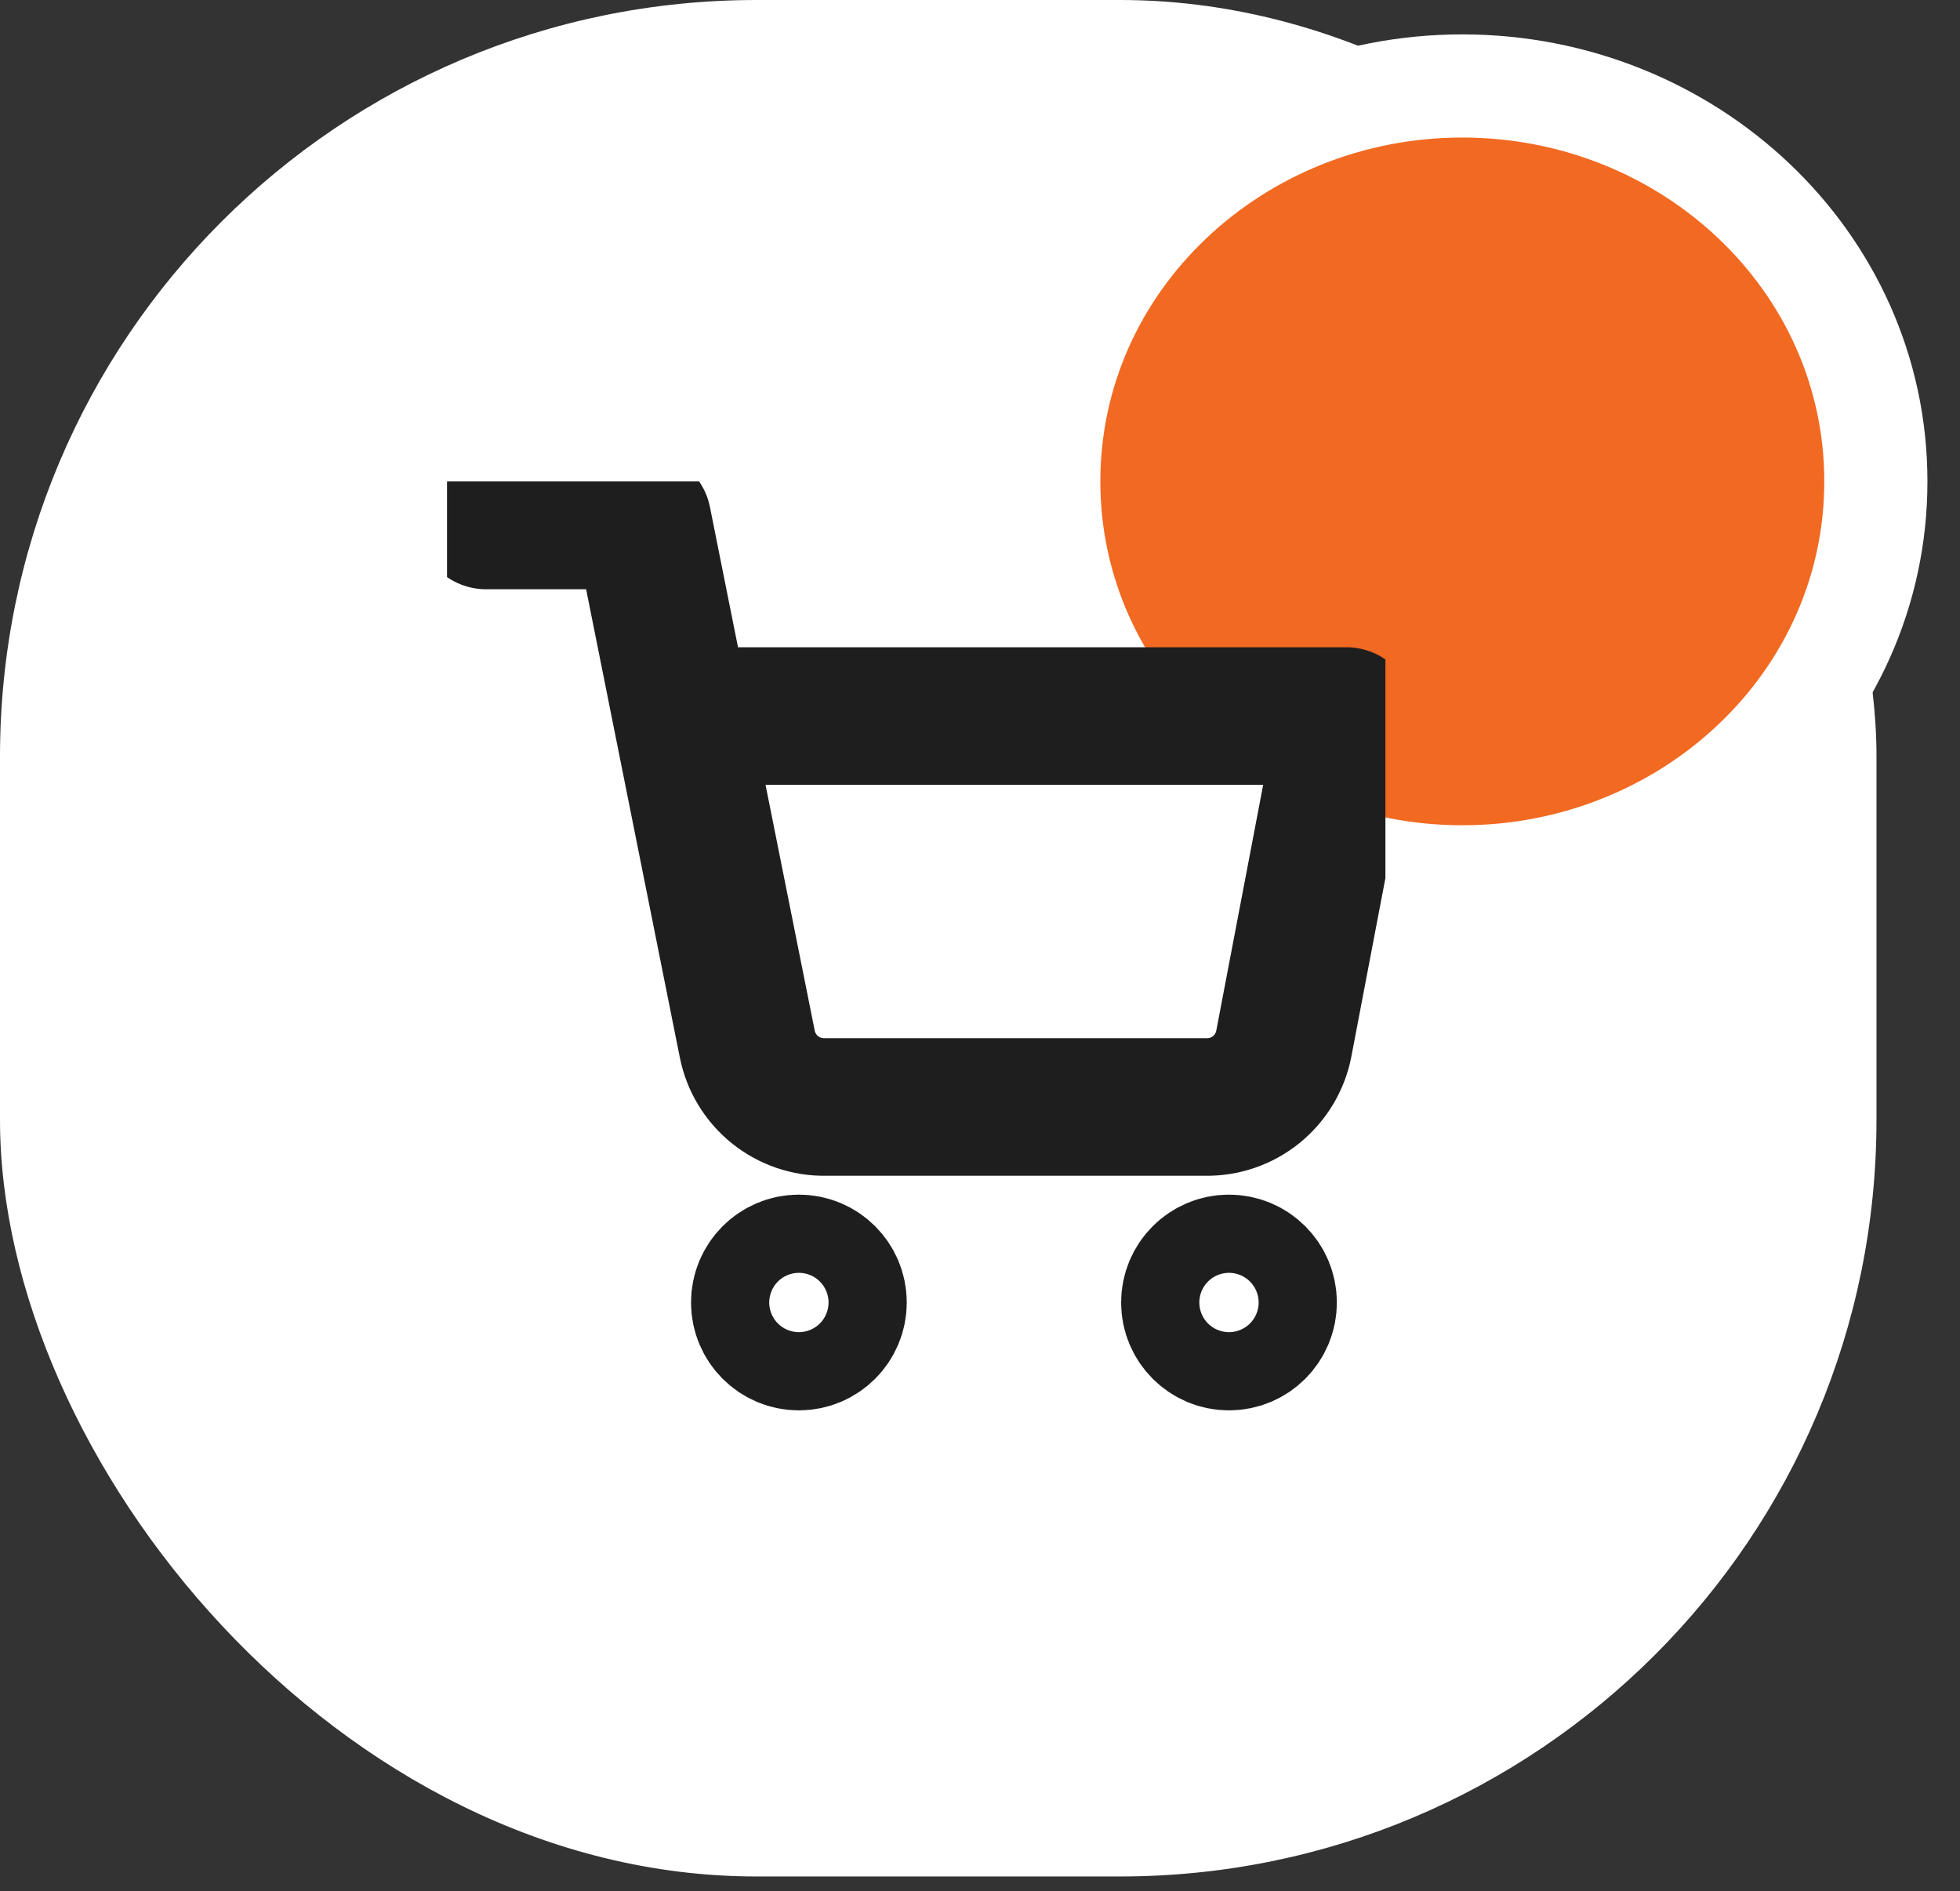 <svg width="57" height="55" viewBox="0 0 57 55" fill="none" xmlns="http://www.w3.org/2000/svg">
<rect x="0" y="0" width="57" height="55" fill="#333333" stroke="none"/>
<rect width="54.571" height="54.571" rx="22" fill="white"/>
<path d="M42.526 25.5C49.095 25.5 54.553 20.423 54.553 14C54.553 7.577 49.095 2.5 42.526 2.5C35.958 2.5 30.5 7.577 30.5 14C30.5 20.423 35.958 25.5 42.526 25.5Z" fill="#F26921" stroke="white" stroke-width="3"/>
<g clip-path="url(#clip0_1355_808)">
<path d="M14.137 15.137H18.685L21.732 30.363C21.836 30.886 22.121 31.356 22.537 31.691C22.953 32.026 23.473 32.204 24.007 32.193H35.059C35.593 32.204 36.113 32.026 36.529 31.691C36.944 31.356 37.229 30.886 37.333 30.363L39.153 20.823H19.822M24.37 37.879C24.37 38.507 23.861 39.016 23.233 39.016C22.605 39.016 22.096 38.507 22.096 37.879C22.096 37.251 22.605 36.742 23.233 36.742C23.861 36.742 24.37 37.251 24.37 37.879ZM36.878 37.879C36.878 38.507 36.369 39.016 35.741 39.016C35.113 39.016 34.604 38.507 34.604 37.879C34.604 37.251 35.113 36.742 35.741 36.742C36.369 36.742 36.878 37.251 36.878 37.879Z" stroke="#1E1E1E" stroke-width="4" stroke-linecap="round" stroke-linejoin="round"/>
</g>
<defs>
<clipPath id="clip0_1355_808">
<rect width="27.29" height="27.29" fill="white" transform="translate(13 14)"/>
</clipPath>
</defs>
</svg>
